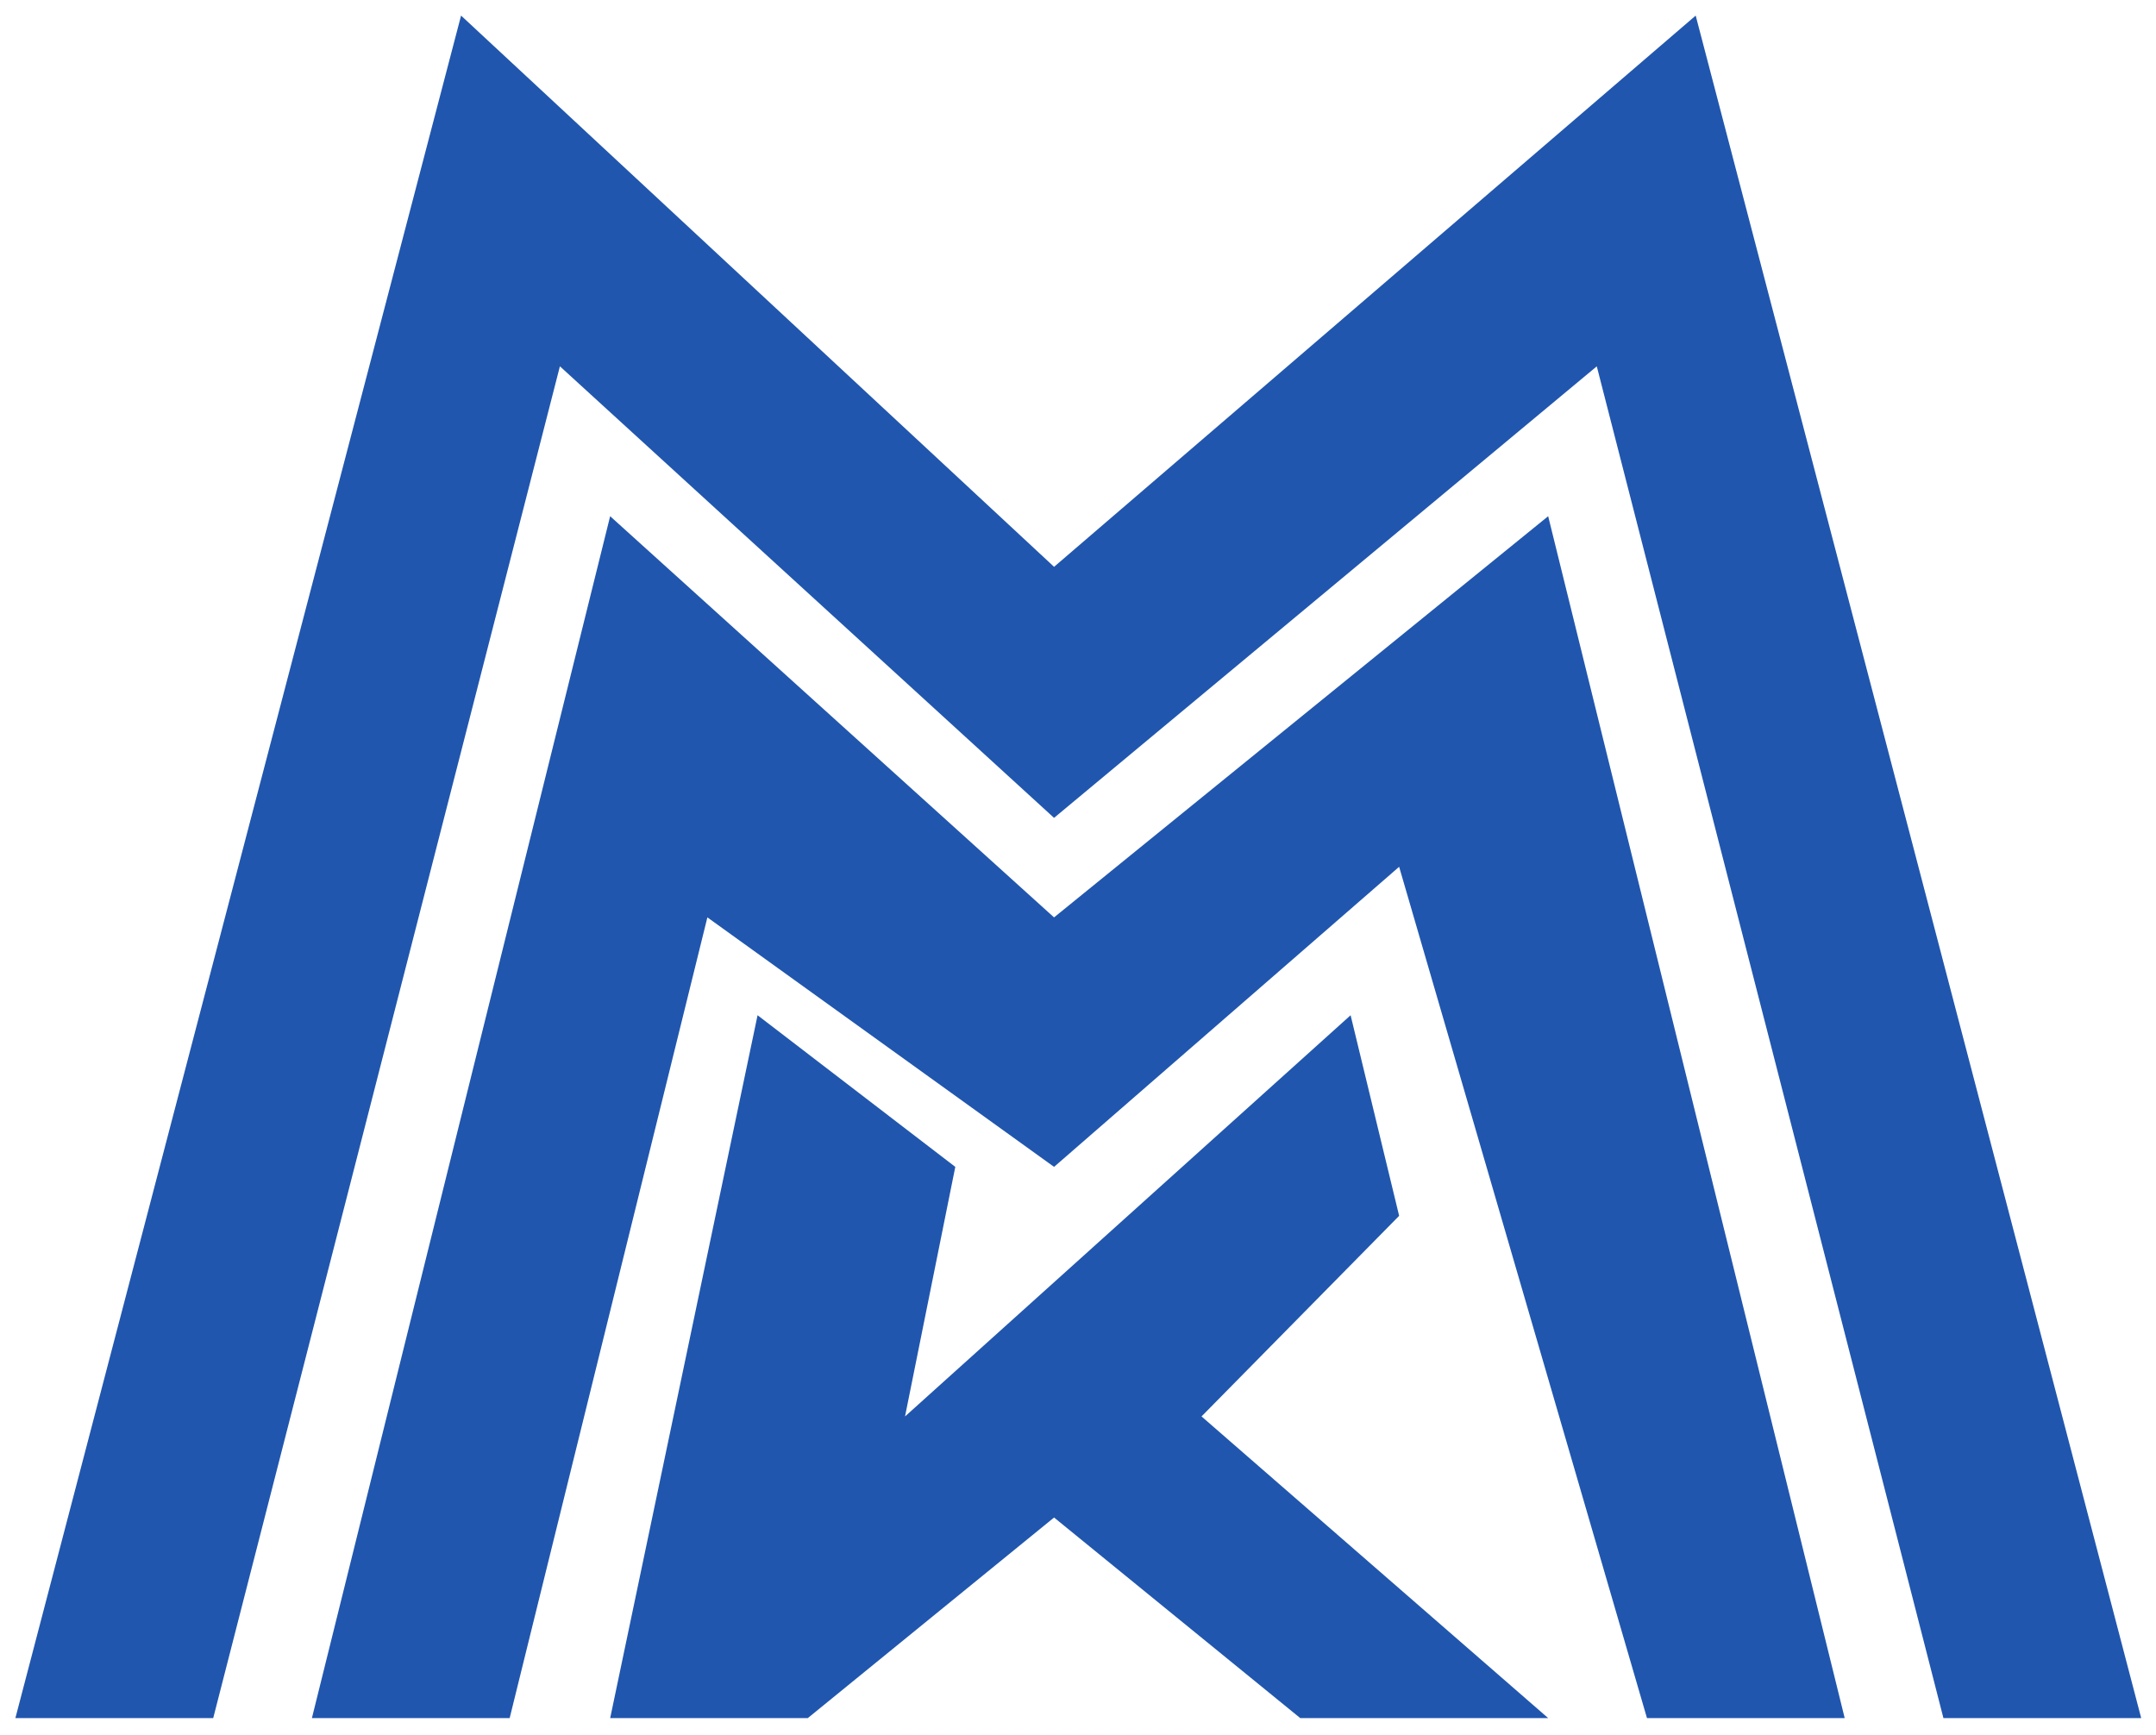 <svg width="82" height="66" viewBox="0 0 82 66" fill="none" xmlns="http://www.w3.org/2000/svg"><g clip-path="url(#clip0_216_917)" fill-rule="evenodd" clip-rule="evenodd" fill="#2056AE"><path d="M8.11 65.351H.585L17.536.593 40.09 21.56 64.493.593l16.944 64.758h-7.522L60.731 13.934 40.089 31.109 21.295 13.933 8.109 65.352z"/><path d="M23.207 65.351l5.606-26.735 7.52 5.768-1.912 9.493 16.947-15.261 1.846 7.63-7.516 7.63 13.185 11.475h-9.429l-9.364-7.63-9.368 7.63h-7.515z"/><path d="M19.383 65.351h-7.52l11.343-45.716 16.883 15.26 18.793-15.26L70.16 65.35h-7.52l-9.426-32.38L40.09 44.384l-13.186-9.49-7.52 30.457z"/></g><defs><clipPath id="clip0_216_917"><path fill="#fff" transform="translate(.5)" d="M0 0h81v66H0z"/></clipPath></defs></svg>
